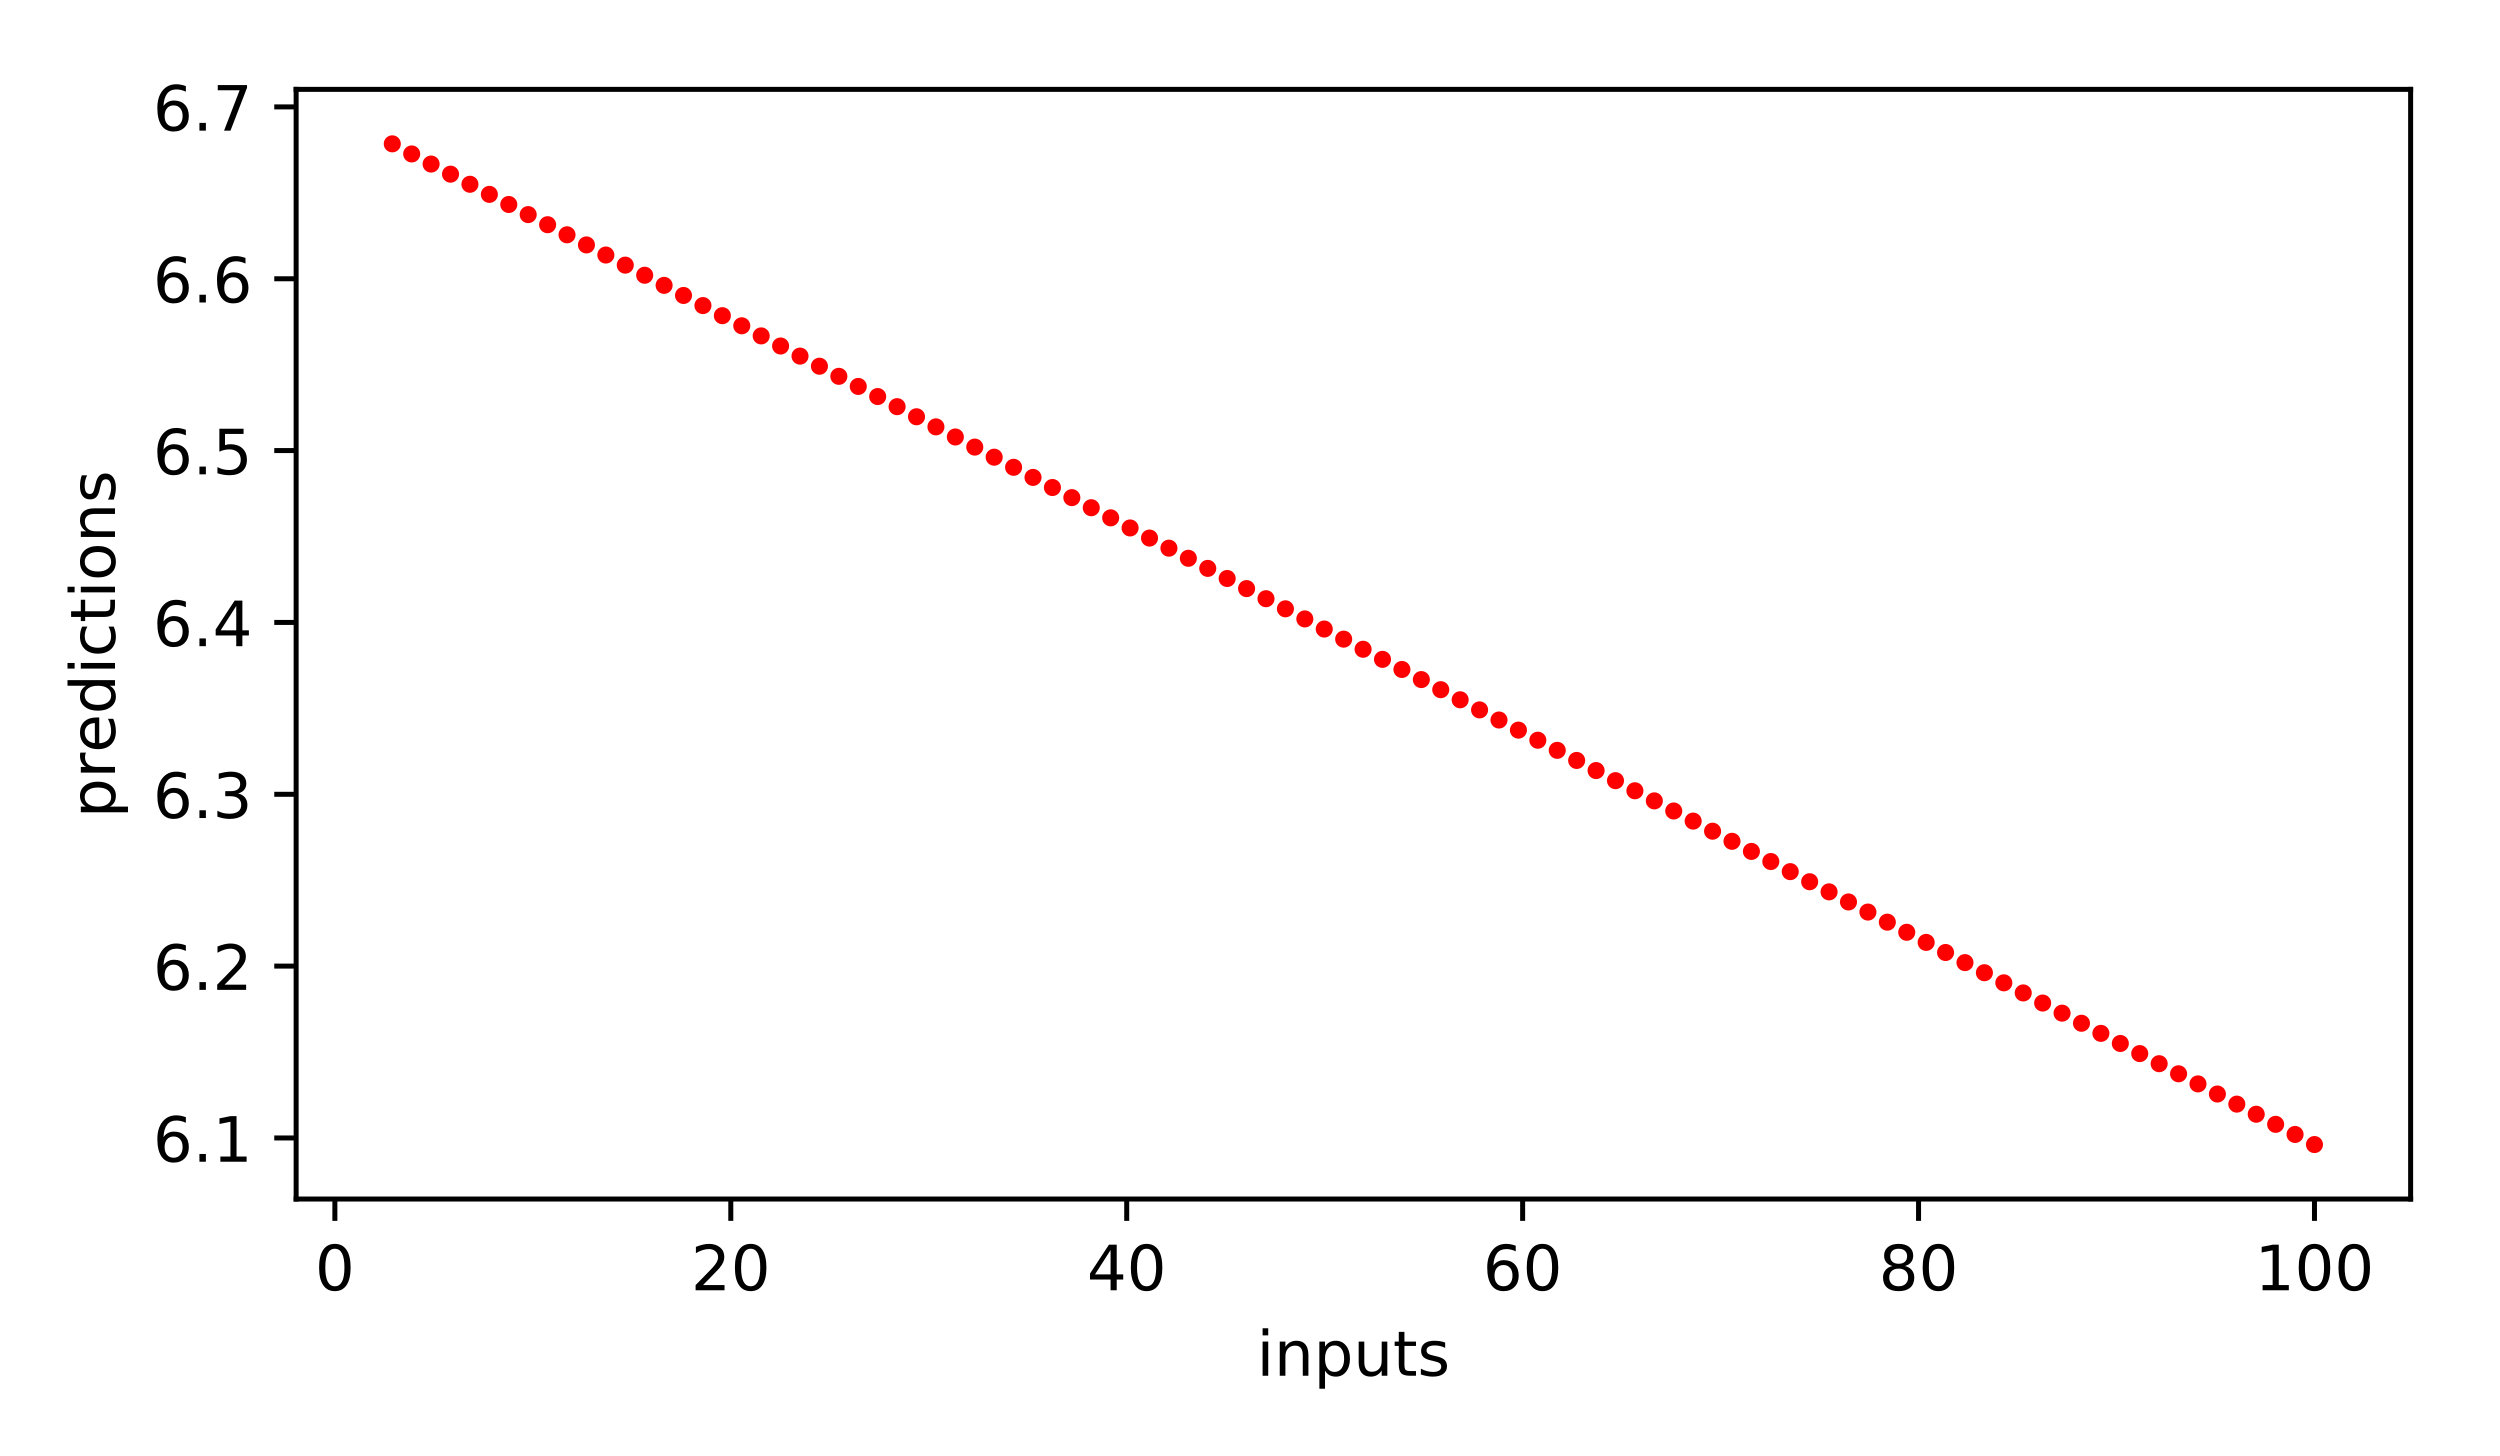 <?xml version="1.0" encoding="utf-8" standalone="no"?>
<!DOCTYPE svg PUBLIC "-//W3C//DTD SVG 1.1//EN"
  "http://www.w3.org/Graphics/SVG/1.1/DTD/svg11.dtd">
<!-- Created with matplotlib (http://matplotlib.org/) -->
<svg height="233pt" version="1.1" viewBox="0 0 400 233" width="400pt" xmlns="http://www.w3.org/2000/svg" xmlns:xlink="http://www.w3.org/1999/xlink">
 <defs>
  <style type="text/css">
*{stroke-linecap:butt;stroke-linejoin:round;}
  </style>
 </defs>
 <g id="figure_1">
  <g id="patch_1">
   <path d="M 0 233 
L 400 233 
L 400 0 
L 0 0 
z
" style="fill:#ffffff;"/>
  </g>
  <g id="axes_1">
   <g id="patch_2">
    <path d="M 47.381 191.844 
L 385.7 191.844 
L 385.7 14.3 
L 47.381 14.3 
z
" style="fill:#ffffff;"/>
   </g>
   <g id="PathCollection_1">
    <defs>
     <path d="M 0 0.866 
C 0.23 0.866 0.45 0.775 0.612 0.612 
C 0.775 0.45 0.866 0.23 0.866 0 
C 0.866 -0.23 0.775 -0.45 0.612 -0.612 
C 0.45 -0.775 0.23 -0.866 0 -0.866 
C -0.23 -0.866 -0.45 -0.775 -0.612 -0.612 
C -0.775 -0.45 -0.866 -0.23 -0.866 0 
C -0.866 0.23 -0.775 0.45 -0.612 0.612 
C -0.45 0.775 -0.23 0.866 0 0.866 
z
" id="mc5388cadb7" style="stroke:#ff0000;"/>
    </defs>
    <g clip-path="url(#pbe6781bd7b)">
     <use style="fill:#ff0000;stroke:#ff0000;" x="62.765" xlink:href="#mc5388cadb7" y="23.014"/>
     <use style="fill:#ff0000;stroke:#ff0000;" x="65.871" xlink:href="#mc5388cadb7" y="24.632"/>
     <use style="fill:#ff0000;stroke:#ff0000;" x="68.978" xlink:href="#mc5388cadb7" y="26.249"/>
     <use style="fill:#ff0000;stroke:#ff0000;" x="72.085" xlink:href="#mc5388cadb7" y="27.866"/>
     <use style="fill:#ff0000;stroke:#ff0000;" x="75.191" xlink:href="#mc5388cadb7" y="29.484"/>
     <use style="fill:#ff0000;stroke:#ff0000;" x="78.298" xlink:href="#mc5388cadb7" y="31.101"/>
     <use style="fill:#ff0000;stroke:#ff0000;" x="81.404" xlink:href="#mc5388cadb7" y="32.718"/>
     <use style="fill:#ff0000;stroke:#ff0000;" x="84.511" xlink:href="#mc5388cadb7" y="34.336"/>
     <use style="fill:#ff0000;stroke:#ff0000;" x="87.618" xlink:href="#mc5388cadb7" y="35.953"/>
     <use style="fill:#ff0000;stroke:#ff0000;" x="90.724" xlink:href="#mc5388cadb7" y="37.57"/>
     <use style="fill:#ff0000;stroke:#ff0000;" x="93.831" xlink:href="#mc5388cadb7" y="39.188"/>
     <use style="fill:#ff0000;stroke:#ff0000;" x="96.937" xlink:href="#mc5388cadb7" y="40.805"/>
     <use style="fill:#ff0000;stroke:#ff0000;" x="100.044" xlink:href="#mc5388cadb7" y="42.422"/>
     <use style="fill:#ff0000;stroke:#ff0000;" x="103.15" xlink:href="#mc5388cadb7" y="44.04"/>
     <use style="fill:#ff0000;stroke:#ff0000;" x="106.257" xlink:href="#mc5388cadb7" y="45.657"/>
     <use style="fill:#ff0000;stroke:#ff0000;" x="109.364" xlink:href="#mc5388cadb7" y="47.274"/>
     <use style="fill:#ff0000;stroke:#ff0000;" x="112.47" xlink:href="#mc5388cadb7" y="48.892"/>
     <use style="fill:#ff0000;stroke:#ff0000;" x="115.577" xlink:href="#mc5388cadb7" y="50.509"/>
     <use style="fill:#ff0000;stroke:#ff0000;" x="118.683" xlink:href="#mc5388cadb7" y="52.126"/>
     <use style="fill:#ff0000;stroke:#ff0000;" x="121.79" xlink:href="#mc5388cadb7" y="53.744"/>
     <use style="fill:#ff0000;stroke:#ff0000;" x="124.897" xlink:href="#mc5388cadb7" y="55.361"/>
     <use style="fill:#ff0000;stroke:#ff0000;" x="128.003" xlink:href="#mc5388cadb7" y="56.978"/>
     <use style="fill:#ff0000;stroke:#ff0000;" x="131.11" xlink:href="#mc5388cadb7" y="58.596"/>
     <use style="fill:#ff0000;stroke:#ff0000;" x="134.216" xlink:href="#mc5388cadb7" y="60.213"/>
     <use style="fill:#ff0000;stroke:#ff0000;" x="137.323" xlink:href="#mc5388cadb7" y="61.83"/>
     <use style="fill:#ff0000;stroke:#ff0000;" x="140.429" xlink:href="#mc5388cadb7" y="63.447"/>
     <use style="fill:#ff0000;stroke:#ff0000;" x="143.536" xlink:href="#mc5388cadb7" y="65.065"/>
     <use style="fill:#ff0000;stroke:#ff0000;" x="146.643" xlink:href="#mc5388cadb7" y="66.682"/>
     <use style="fill:#ff0000;stroke:#ff0000;" x="149.749" xlink:href="#mc5388cadb7" y="68.299"/>
     <use style="fill:#ff0000;stroke:#ff0000;" x="152.856" xlink:href="#mc5388cadb7" y="69.917"/>
     <use style="fill:#ff0000;stroke:#ff0000;" x="155.962" xlink:href="#mc5388cadb7" y="71.534"/>
     <use style="fill:#ff0000;stroke:#ff0000;" x="159.069" xlink:href="#mc5388cadb7" y="73.151"/>
     <use style="fill:#ff0000;stroke:#ff0000;" x="162.175" xlink:href="#mc5388cadb7" y="74.769"/>
     <use style="fill:#ff0000;stroke:#ff0000;" x="165.282" xlink:href="#mc5388cadb7" y="76.386"/>
     <use style="fill:#ff0000;stroke:#ff0000;" x="168.389" xlink:href="#mc5388cadb7" y="78.003"/>
     <use style="fill:#ff0000;stroke:#ff0000;" x="171.495" xlink:href="#mc5388cadb7" y="79.621"/>
     <use style="fill:#ff0000;stroke:#ff0000;" x="174.602" xlink:href="#mc5388cadb7" y="81.238"/>
     <use style="fill:#ff0000;stroke:#ff0000;" x="177.708" xlink:href="#mc5388cadb7" y="82.855"/>
     <use style="fill:#ff0000;stroke:#ff0000;" x="180.815" xlink:href="#mc5388cadb7" y="84.473"/>
     <use style="fill:#ff0000;stroke:#ff0000;" x="183.922" xlink:href="#mc5388cadb7" y="86.09"/>
     <use style="fill:#ff0000;stroke:#ff0000;" x="187.028" xlink:href="#mc5388cadb7" y="87.707"/>
     <use style="fill:#ff0000;stroke:#ff0000;" x="190.135" xlink:href="#mc5388cadb7" y="89.325"/>
     <use style="fill:#ff0000;stroke:#ff0000;" x="193.241" xlink:href="#mc5388cadb7" y="90.942"/>
     <use style="fill:#ff0000;stroke:#ff0000;" x="196.348" xlink:href="#mc5388cadb7" y="92.559"/>
     <use style="fill:#ff0000;stroke:#ff0000;" x="199.454" xlink:href="#mc5388cadb7" y="94.177"/>
     <use style="fill:#ff0000;stroke:#ff0000;" x="202.561" xlink:href="#mc5388cadb7" y="95.794"/>
     <use style="fill:#ff0000;stroke:#ff0000;" x="205.668" xlink:href="#mc5388cadb7" y="97.411"/>
     <use style="fill:#ff0000;stroke:#ff0000;" x="208.774" xlink:href="#mc5388cadb7" y="99.029"/>
     <use style="fill:#ff0000;stroke:#ff0000;" x="211.881" xlink:href="#mc5388cadb7" y="100.646"/>
     <use style="fill:#ff0000;stroke:#ff0000;" x="214.987" xlink:href="#mc5388cadb7" y="102.263"/>
     <use style="fill:#ff0000;stroke:#ff0000;" x="218.094" xlink:href="#mc5388cadb7" y="103.881"/>
     <use style="fill:#ff0000;stroke:#ff0000;" x="221.2" xlink:href="#mc5388cadb7" y="105.498"/>
     <use style="fill:#ff0000;stroke:#ff0000;" x="224.307" xlink:href="#mc5388cadb7" y="107.115"/>
     <use style="fill:#ff0000;stroke:#ff0000;" x="227.414" xlink:href="#mc5388cadb7" y="108.733"/>
     <use style="fill:#ff0000;stroke:#ff0000;" x="230.52" xlink:href="#mc5388cadb7" y="110.35"/>
     <use style="fill:#ff0000;stroke:#ff0000;" x="233.627" xlink:href="#mc5388cadb7" y="111.967"/>
     <use style="fill:#ff0000;stroke:#ff0000;" x="236.733" xlink:href="#mc5388cadb7" y="113.584"/>
     <use style="fill:#ff0000;stroke:#ff0000;" x="239.84" xlink:href="#mc5388cadb7" y="115.202"/>
     <use style="fill:#ff0000;stroke:#ff0000;" x="242.947" xlink:href="#mc5388cadb7" y="116.819"/>
     <use style="fill:#ff0000;stroke:#ff0000;" x="246.053" xlink:href="#mc5388cadb7" y="118.436"/>
     <use style="fill:#ff0000;stroke:#ff0000;" x="249.16" xlink:href="#mc5388cadb7" y="120.054"/>
     <use style="fill:#ff0000;stroke:#ff0000;" x="252.266" xlink:href="#mc5388cadb7" y="121.671"/>
     <use style="fill:#ff0000;stroke:#ff0000;" x="255.373" xlink:href="#mc5388cadb7" y="123.288"/>
     <use style="fill:#ff0000;stroke:#ff0000;" x="258.479" xlink:href="#mc5388cadb7" y="124.906"/>
     <use style="fill:#ff0000;stroke:#ff0000;" x="261.586" xlink:href="#mc5388cadb7" y="126.523"/>
     <use style="fill:#ff0000;stroke:#ff0000;" x="264.693" xlink:href="#mc5388cadb7" y="128.14"/>
     <use style="fill:#ff0000;stroke:#ff0000;" x="267.799" xlink:href="#mc5388cadb7" y="129.758"/>
     <use style="fill:#ff0000;stroke:#ff0000;" x="270.906" xlink:href="#mc5388cadb7" y="131.375"/>
     <use style="fill:#ff0000;stroke:#ff0000;" x="274.012" xlink:href="#mc5388cadb7" y="132.992"/>
     <use style="fill:#ff0000;stroke:#ff0000;" x="277.119" xlink:href="#mc5388cadb7" y="134.61"/>
     <use style="fill:#ff0000;stroke:#ff0000;" x="280.226" xlink:href="#mc5388cadb7" y="136.227"/>
     <use style="fill:#ff0000;stroke:#ff0000;" x="283.332" xlink:href="#mc5388cadb7" y="137.844"/>
     <use style="fill:#ff0000;stroke:#ff0000;" x="286.439" xlink:href="#mc5388cadb7" y="139.462"/>
     <use style="fill:#ff0000;stroke:#ff0000;" x="289.545" xlink:href="#mc5388cadb7" y="141.079"/>
     <use style="fill:#ff0000;stroke:#ff0000;" x="292.652" xlink:href="#mc5388cadb7" y="142.696"/>
     <use style="fill:#ff0000;stroke:#ff0000;" x="295.758" xlink:href="#mc5388cadb7" y="144.314"/>
     <use style="fill:#ff0000;stroke:#ff0000;" x="298.865" xlink:href="#mc5388cadb7" y="145.931"/>
     <use style="fill:#ff0000;stroke:#ff0000;" x="301.972" xlink:href="#mc5388cadb7" y="147.548"/>
     <use style="fill:#ff0000;stroke:#ff0000;" x="305.078" xlink:href="#mc5388cadb7" y="149.166"/>
     <use style="fill:#ff0000;stroke:#ff0000;" x="308.185" xlink:href="#mc5388cadb7" y="150.783"/>
     <use style="fill:#ff0000;stroke:#ff0000;" x="311.291" xlink:href="#mc5388cadb7" y="152.4"/>
     <use style="fill:#ff0000;stroke:#ff0000;" x="314.398" xlink:href="#mc5388cadb7" y="154.018"/>
     <use style="fill:#ff0000;stroke:#ff0000;" x="317.504" xlink:href="#mc5388cadb7" y="155.635"/>
     <use style="fill:#ff0000;stroke:#ff0000;" x="320.611" xlink:href="#mc5388cadb7" y="157.252"/>
     <use style="fill:#ff0000;stroke:#ff0000;" x="323.718" xlink:href="#mc5388cadb7" y="158.869"/>
     <use style="fill:#ff0000;stroke:#ff0000;" x="326.824" xlink:href="#mc5388cadb7" y="160.487"/>
     <use style="fill:#ff0000;stroke:#ff0000;" x="329.931" xlink:href="#mc5388cadb7" y="162.104"/>
     <use style="fill:#ff0000;stroke:#ff0000;" x="333.037" xlink:href="#mc5388cadb7" y="163.721"/>
     <use style="fill:#ff0000;stroke:#ff0000;" x="336.144" xlink:href="#mc5388cadb7" y="165.339"/>
     <use style="fill:#ff0000;stroke:#ff0000;" x="339.251" xlink:href="#mc5388cadb7" y="166.956"/>
     <use style="fill:#ff0000;stroke:#ff0000;" x="342.357" xlink:href="#mc5388cadb7" y="168.573"/>
     <use style="fill:#ff0000;stroke:#ff0000;" x="345.464" xlink:href="#mc5388cadb7" y="170.191"/>
     <use style="fill:#ff0000;stroke:#ff0000;" x="348.57" xlink:href="#mc5388cadb7" y="171.808"/>
     <use style="fill:#ff0000;stroke:#ff0000;" x="351.677" xlink:href="#mc5388cadb7" y="173.425"/>
     <use style="fill:#ff0000;stroke:#ff0000;" x="354.783" xlink:href="#mc5388cadb7" y="175.043"/>
     <use style="fill:#ff0000;stroke:#ff0000;" x="357.89" xlink:href="#mc5388cadb7" y="176.66"/>
     <use style="fill:#ff0000;stroke:#ff0000;" x="360.997" xlink:href="#mc5388cadb7" y="178.277"/>
     <use style="fill:#ff0000;stroke:#ff0000;" x="364.103" xlink:href="#mc5388cadb7" y="179.895"/>
     <use style="fill:#ff0000;stroke:#ff0000;" x="367.21" xlink:href="#mc5388cadb7" y="181.512"/>
     <use style="fill:#ff0000;stroke:#ff0000;" x="370.316" xlink:href="#mc5388cadb7" y="183.129"/>
    </g>
   </g>
   <g id="matplotlib.axis_1">
    <g id="xtick_1">
     <g id="line2d_1">
      <defs>
       <path d="M 0 0 
L 0 3.5 
" id="m10a9ef18e2" style="stroke:#000000;stroke-width:0.8;"/>
      </defs>
      <g>
       <use style="stroke:#000000;stroke-width:0.8;" x="53.58" xlink:href="#m10a9ef18e2" y="191.844"/>
      </g>
     </g>
     <g id="text_1">
      <!-- 0 -->
      <defs>
       <path d="M 31.781 66.406 
Q 24.172 66.406 20.328 58.906 
Q 16.5 51.422 16.5 36.375 
Q 16.5 21.391 20.328 13.891 
Q 24.172 6.391 31.781 6.391 
Q 39.453 6.391 43.281 13.891 
Q 47.125 21.391 47.125 36.375 
Q 47.125 51.422 43.281 58.906 
Q 39.453 66.406 31.781 66.406 
z
M 31.781 74.219 
Q 44.047 74.219 50.516 64.516 
Q 56.984 54.828 56.984 36.375 
Q 56.984 17.969 50.516 8.266 
Q 44.047 -1.422 31.781 -1.422 
Q 19.531 -1.422 13.062 8.266 
Q 6.594 17.969 6.594 36.375 
Q 6.594 54.828 13.062 64.516 
Q 19.531 74.219 31.781 74.219 
z
" id="DejaVuSans-30"/>
      </defs>
      <g transform="translate(50.398 206.442)scale(0.1 -0.1)">
       <use xlink:href="#DejaVuSans-30"/>
      </g>
     </g>
    </g>
    <g id="xtick_2">
     <g id="line2d_2">
      <g>
       <use style="stroke:#000000;stroke-width:0.8;" x="116.927" xlink:href="#m10a9ef18e2" y="191.844"/>
      </g>
     </g>
     <g id="text_2">
      <!-- 20 -->
      <defs>
       <path d="M 19.188 8.297 
L 53.609 8.297 
L 53.609 0 
L 7.328 0 
L 7.328 8.297 
Q 12.938 14.109 22.625 23.891 
Q 32.328 33.688 34.812 36.531 
Q 39.547 41.844 41.422 45.531 
Q 43.312 49.219 43.312 52.781 
Q 43.312 58.594 39.234 62.25 
Q 35.156 65.922 28.609 65.922 
Q 23.969 65.922 18.812 64.312 
Q 13.672 62.703 7.812 59.422 
L 7.812 69.391 
Q 13.766 71.781 18.938 73 
Q 24.125 74.219 28.422 74.219 
Q 39.75 74.219 46.484 68.547 
Q 53.219 62.891 53.219 53.422 
Q 53.219 48.922 51.531 44.891 
Q 49.859 40.875 45.406 35.406 
Q 44.188 33.984 37.641 27.219 
Q 31.109 20.453 19.188 8.297 
z
" id="DejaVuSans-32"/>
      </defs>
      <g transform="translate(110.564 206.442)scale(0.1 -0.1)">
       <use xlink:href="#DejaVuSans-32"/>
       <use x="63.623" xlink:href="#DejaVuSans-30"/>
      </g>
     </g>
    </g>
    <g id="xtick_3">
     <g id="line2d_3">
      <g>
       <use style="stroke:#000000;stroke-width:0.8;" x="180.274" xlink:href="#m10a9ef18e2" y="191.844"/>
      </g>
     </g>
     <g id="text_3">
      <!-- 40 -->
      <defs>
       <path d="M 37.797 64.312 
L 12.891 25.391 
L 37.797 25.391 
z
M 35.203 72.906 
L 47.609 72.906 
L 47.609 25.391 
L 58.016 25.391 
L 58.016 17.188 
L 47.609 17.188 
L 47.609 0 
L 37.797 0 
L 37.797 17.188 
L 4.891 17.188 
L 4.891 26.703 
z
" id="DejaVuSans-34"/>
      </defs>
      <g transform="translate(173.912 206.442)scale(0.1 -0.1)">
       <use xlink:href="#DejaVuSans-34"/>
       <use x="63.623" xlink:href="#DejaVuSans-30"/>
      </g>
     </g>
    </g>
    <g id="xtick_4">
     <g id="line2d_4">
      <g>
       <use style="stroke:#000000;stroke-width:0.8;" x="243.622" xlink:href="#m10a9ef18e2" y="191.844"/>
      </g>
     </g>
     <g id="text_4">
      <!-- 60 -->
      <defs>
       <path d="M 33.016 40.375 
Q 26.375 40.375 22.484 35.828 
Q 18.609 31.297 18.609 23.391 
Q 18.609 15.531 22.484 10.953 
Q 26.375 6.391 33.016 6.391 
Q 39.656 6.391 43.531 10.953 
Q 47.406 15.531 47.406 23.391 
Q 47.406 31.297 43.531 35.828 
Q 39.656 40.375 33.016 40.375 
z
M 52.594 71.297 
L 52.594 62.312 
Q 48.875 64.062 45.094 64.984 
Q 41.312 65.922 37.594 65.922 
Q 27.828 65.922 22.672 59.328 
Q 17.531 52.734 16.797 39.406 
Q 19.672 43.656 24.016 45.922 
Q 28.375 48.188 33.594 48.188 
Q 44.578 48.188 50.953 41.516 
Q 57.328 34.859 57.328 23.391 
Q 57.328 12.156 50.688 5.359 
Q 44.047 -1.422 33.016 -1.422 
Q 20.359 -1.422 13.672 8.266 
Q 6.984 17.969 6.984 36.375 
Q 6.984 53.656 15.188 63.938 
Q 23.391 74.219 37.203 74.219 
Q 40.922 74.219 44.703 73.484 
Q 48.484 72.75 52.594 71.297 
z
" id="DejaVuSans-36"/>
      </defs>
      <g transform="translate(237.259 206.442)scale(0.1 -0.1)">
       <use xlink:href="#DejaVuSans-36"/>
       <use x="63.623" xlink:href="#DejaVuSans-30"/>
      </g>
     </g>
    </g>
    <g id="xtick_5">
     <g id="line2d_5">
      <g>
       <use style="stroke:#000000;stroke-width:0.8;" x="306.969" xlink:href="#m10a9ef18e2" y="191.844"/>
      </g>
     </g>
     <g id="text_5">
      <!-- 80 -->
      <defs>
       <path d="M 31.781 34.625 
Q 24.75 34.625 20.719 30.859 
Q 16.703 27.094 16.703 20.516 
Q 16.703 13.922 20.719 10.156 
Q 24.75 6.391 31.781 6.391 
Q 38.812 6.391 42.859 10.172 
Q 46.922 13.969 46.922 20.516 
Q 46.922 27.094 42.891 30.859 
Q 38.875 34.625 31.781 34.625 
z
M 21.922 38.812 
Q 15.578 40.375 12.031 44.719 
Q 8.5 49.078 8.5 55.328 
Q 8.5 64.062 14.719 69.141 
Q 20.953 74.219 31.781 74.219 
Q 42.672 74.219 48.875 69.141 
Q 55.078 64.062 55.078 55.328 
Q 55.078 49.078 51.531 44.719 
Q 48 40.375 41.703 38.812 
Q 48.828 37.156 52.797 32.312 
Q 56.781 27.484 56.781 20.516 
Q 56.781 9.906 50.312 4.234 
Q 43.844 -1.422 31.781 -1.422 
Q 19.734 -1.422 13.25 4.234 
Q 6.781 9.906 6.781 20.516 
Q 6.781 27.484 10.781 32.312 
Q 14.797 37.156 21.922 38.812 
z
M 18.312 54.391 
Q 18.312 48.734 21.844 45.562 
Q 25.391 42.391 31.781 42.391 
Q 38.141 42.391 41.719 45.562 
Q 45.312 48.734 45.312 54.391 
Q 45.312 60.062 41.719 63.234 
Q 38.141 66.406 31.781 66.406 
Q 25.391 66.406 21.844 63.234 
Q 18.312 60.062 18.312 54.391 
z
" id="DejaVuSans-38"/>
      </defs>
      <g transform="translate(300.606 206.442)scale(0.1 -0.1)">
       <use xlink:href="#DejaVuSans-38"/>
       <use x="63.623" xlink:href="#DejaVuSans-30"/>
      </g>
     </g>
    </g>
    <g id="xtick_6">
     <g id="line2d_6">
      <g>
       <use style="stroke:#000000;stroke-width:0.8;" x="370.316" xlink:href="#m10a9ef18e2" y="191.844"/>
      </g>
     </g>
     <g id="text_6">
      <!-- 100 -->
      <defs>
       <path d="M 12.406 8.297 
L 28.516 8.297 
L 28.516 63.922 
L 10.984 60.406 
L 10.984 69.391 
L 28.422 72.906 
L 38.281 72.906 
L 38.281 8.297 
L 54.391 8.297 
L 54.391 0 
L 12.406 0 
z
" id="DejaVuSans-31"/>
      </defs>
      <g transform="translate(360.773 206.442)scale(0.1 -0.1)">
       <use xlink:href="#DejaVuSans-31"/>
       <use x="63.623" xlink:href="#DejaVuSans-30"/>
       <use x="127.246" xlink:href="#DejaVuSans-30"/>
      </g>
     </g>
    </g>
    <g id="text_7">
     <!-- inputs -->
     <defs>
      <path d="M 9.422 54.688 
L 18.406 54.688 
L 18.406 0 
L 9.422 0 
z
M 9.422 75.984 
L 18.406 75.984 
L 18.406 64.594 
L 9.422 64.594 
z
" id="DejaVuSans-69"/>
      <path d="M 54.891 33.016 
L 54.891 0 
L 45.906 0 
L 45.906 32.719 
Q 45.906 40.484 42.875 44.328 
Q 39.844 48.188 33.797 48.188 
Q 26.516 48.188 22.312 43.547 
Q 18.109 38.922 18.109 30.906 
L 18.109 0 
L 9.078 0 
L 9.078 54.688 
L 18.109 54.688 
L 18.109 46.188 
Q 21.344 51.125 25.703 53.562 
Q 30.078 56 35.797 56 
Q 45.219 56 50.047 50.172 
Q 54.891 44.344 54.891 33.016 
z
" id="DejaVuSans-6e"/>
      <path d="M 18.109 8.203 
L 18.109 -20.797 
L 9.078 -20.797 
L 9.078 54.688 
L 18.109 54.688 
L 18.109 46.391 
Q 20.953 51.266 25.266 53.625 
Q 29.594 56 35.594 56 
Q 45.562 56 51.781 48.094 
Q 58.016 40.188 58.016 27.297 
Q 58.016 14.406 51.781 6.484 
Q 45.562 -1.422 35.594 -1.422 
Q 29.594 -1.422 25.266 0.953 
Q 20.953 3.328 18.109 8.203 
z
M 48.688 27.297 
Q 48.688 37.203 44.609 42.844 
Q 40.531 48.484 33.406 48.484 
Q 26.266 48.484 22.188 42.844 
Q 18.109 37.203 18.109 27.297 
Q 18.109 17.391 22.188 11.75 
Q 26.266 6.109 33.406 6.109 
Q 40.531 6.109 44.609 11.75 
Q 48.688 17.391 48.688 27.297 
z
" id="DejaVuSans-70"/>
      <path d="M 8.5 21.578 
L 8.5 54.688 
L 17.484 54.688 
L 17.484 21.922 
Q 17.484 14.156 20.5 10.266 
Q 23.531 6.391 29.594 6.391 
Q 36.859 6.391 41.078 11.031 
Q 45.312 15.672 45.312 23.688 
L 45.312 54.688 
L 54.297 54.688 
L 54.297 0 
L 45.312 0 
L 45.312 8.406 
Q 42.047 3.422 37.719 1 
Q 33.406 -1.422 27.688 -1.422 
Q 18.266 -1.422 13.375 4.438 
Q 8.5 10.297 8.5 21.578 
z
M 31.109 56 
z
" id="DejaVuSans-75"/>
      <path d="M 18.312 70.219 
L 18.312 54.688 
L 36.812 54.688 
L 36.812 47.703 
L 18.312 47.703 
L 18.312 18.016 
Q 18.312 11.328 20.141 9.422 
Q 21.969 7.516 27.594 7.516 
L 36.812 7.516 
L 36.812 0 
L 27.594 0 
Q 17.188 0 13.234 3.875 
Q 9.281 7.766 9.281 18.016 
L 9.281 47.703 
L 2.688 47.703 
L 2.688 54.688 
L 9.281 54.688 
L 9.281 70.219 
z
" id="DejaVuSans-74"/>
      <path d="M 44.281 53.078 
L 44.281 44.578 
Q 40.484 46.531 36.375 47.5 
Q 32.281 48.484 27.875 48.484 
Q 21.188 48.484 17.844 46.438 
Q 14.5 44.391 14.5 40.281 
Q 14.5 37.156 16.891 35.375 
Q 19.281 33.594 26.516 31.984 
L 29.594 31.297 
Q 39.156 29.25 43.188 25.516 
Q 47.219 21.781 47.219 15.094 
Q 47.219 7.469 41.188 3.016 
Q 35.156 -1.422 24.609 -1.422 
Q 20.219 -1.422 15.453 -0.562 
Q 10.688 0.297 5.422 2 
L 5.422 11.281 
Q 10.406 8.688 15.234 7.391 
Q 20.062 6.109 24.812 6.109 
Q 31.156 6.109 34.562 8.281 
Q 37.984 10.453 37.984 14.406 
Q 37.984 18.062 35.516 20.016 
Q 33.062 21.969 24.703 23.781 
L 21.578 24.516 
Q 13.234 26.266 9.516 29.906 
Q 5.812 33.547 5.812 39.891 
Q 5.812 47.609 11.281 51.797 
Q 16.75 56 26.812 56 
Q 31.781 56 36.172 55.266 
Q 40.578 54.547 44.281 53.078 
z
" id="DejaVuSans-73"/>
     </defs>
     <g transform="translate(201.075 220.12)scale(0.1 -0.1)">
      <use xlink:href="#DejaVuSans-69"/>
      <use x="27.783" xlink:href="#DejaVuSans-6e"/>
      <use x="91.162" xlink:href="#DejaVuSans-70"/>
      <use x="154.639" xlink:href="#DejaVuSans-75"/>
      <use x="218.018" xlink:href="#DejaVuSans-74"/>
      <use x="257.227" xlink:href="#DejaVuSans-73"/>
     </g>
    </g>
   </g>
   <g id="matplotlib.axis_2">
    <g id="ytick_1">
     <g id="line2d_7">
      <defs>
       <path d="M 0 0 
L -3.5 0 
" id="mc9fc617026" style="stroke:#000000;stroke-width:0.8;"/>
      </defs>
      <g>
       <use style="stroke:#000000;stroke-width:0.8;" x="47.381" xlink:href="#mc9fc617026" y="182.077"/>
      </g>
     </g>
     <g id="text_8">
      <!-- 6.1 -->
      <defs>
       <path d="M 10.688 12.406 
L 21 12.406 
L 21 0 
L 10.688 0 
z
" id="DejaVuSans-2e"/>
      </defs>
      <g transform="translate(24.478 185.876)scale(0.1 -0.1)">
       <use xlink:href="#DejaVuSans-36"/>
       <use x="63.623" xlink:href="#DejaVuSans-2e"/>
       <use x="95.41" xlink:href="#DejaVuSans-31"/>
      </g>
     </g>
    </g>
    <g id="ytick_2">
     <g id="line2d_8">
      <g>
       <use style="stroke:#000000;stroke-width:0.8;" x="47.381" xlink:href="#mc9fc617026" y="154.581"/>
      </g>
     </g>
     <g id="text_9">
      <!-- 6.2 -->
      <g transform="translate(24.478 158.38)scale(0.1 -0.1)">
       <use xlink:href="#DejaVuSans-36"/>
       <use x="63.623" xlink:href="#DejaVuSans-2e"/>
       <use x="95.41" xlink:href="#DejaVuSans-32"/>
      </g>
     </g>
    </g>
    <g id="ytick_3">
     <g id="line2d_9">
      <g>
       <use style="stroke:#000000;stroke-width:0.8;" x="47.381" xlink:href="#mc9fc617026" y="127.085"/>
      </g>
     </g>
     <g id="text_10">
      <!-- 6.3 -->
      <defs>
       <path d="M 40.578 39.312 
Q 47.656 37.797 51.625 33 
Q 55.609 28.219 55.609 21.188 
Q 55.609 10.406 48.188 4.484 
Q 40.766 -1.422 27.094 -1.422 
Q 22.516 -1.422 17.656 -0.516 
Q 12.797 0.391 7.625 2.203 
L 7.625 11.719 
Q 11.719 9.328 16.594 8.109 
Q 21.484 6.891 26.812 6.891 
Q 36.078 6.891 40.938 10.547 
Q 45.797 14.203 45.797 21.188 
Q 45.797 27.641 41.281 31.266 
Q 36.766 34.906 28.719 34.906 
L 20.219 34.906 
L 20.219 43.016 
L 29.109 43.016 
Q 36.375 43.016 40.234 45.922 
Q 44.094 48.828 44.094 54.297 
Q 44.094 59.906 40.109 62.906 
Q 36.141 65.922 28.719 65.922 
Q 24.656 65.922 20.016 65.031 
Q 15.375 64.156 9.812 62.312 
L 9.812 71.094 
Q 15.438 72.656 20.344 73.438 
Q 25.25 74.219 29.594 74.219 
Q 40.828 74.219 47.359 69.109 
Q 53.906 64.016 53.906 55.328 
Q 53.906 49.266 50.438 45.094 
Q 46.969 40.922 40.578 39.312 
z
" id="DejaVuSans-33"/>
      </defs>
      <g transform="translate(24.478 130.885)scale(0.1 -0.1)">
       <use xlink:href="#DejaVuSans-36"/>
       <use x="63.623" xlink:href="#DejaVuSans-2e"/>
       <use x="95.41" xlink:href="#DejaVuSans-33"/>
      </g>
     </g>
    </g>
    <g id="ytick_4">
     <g id="line2d_10">
      <g>
       <use style="stroke:#000000;stroke-width:0.8;" x="47.381" xlink:href="#mc9fc617026" y="99.59"/>
      </g>
     </g>
     <g id="text_11">
      <!-- 6.4 -->
      <g transform="translate(24.478 103.389)scale(0.1 -0.1)">
       <use xlink:href="#DejaVuSans-36"/>
       <use x="63.623" xlink:href="#DejaVuSans-2e"/>
       <use x="95.41" xlink:href="#DejaVuSans-34"/>
      </g>
     </g>
    </g>
    <g id="ytick_5">
     <g id="line2d_11">
      <g>
       <use style="stroke:#000000;stroke-width:0.8;" x="47.381" xlink:href="#mc9fc617026" y="72.094"/>
      </g>
     </g>
     <g id="text_12">
      <!-- 6.5 -->
      <defs>
       <path d="M 10.797 72.906 
L 49.516 72.906 
L 49.516 64.594 
L 19.828 64.594 
L 19.828 46.734 
Q 21.969 47.469 24.109 47.828 
Q 26.266 48.188 28.422 48.188 
Q 40.625 48.188 47.75 41.5 
Q 54.891 34.812 54.891 23.391 
Q 54.891 11.625 47.562 5.094 
Q 40.234 -1.422 26.906 -1.422 
Q 22.312 -1.422 17.547 -0.641 
Q 12.797 0.141 7.719 1.703 
L 7.719 11.625 
Q 12.109 9.234 16.797 8.062 
Q 21.484 6.891 26.703 6.891 
Q 35.156 6.891 40.078 11.328 
Q 45.016 15.766 45.016 23.391 
Q 45.016 31 40.078 35.438 
Q 35.156 39.891 26.703 39.891 
Q 22.75 39.891 18.812 39.016 
Q 14.891 38.141 10.797 36.281 
z
" id="DejaVuSans-35"/>
      </defs>
      <g transform="translate(24.478 75.893)scale(0.1 -0.1)">
       <use xlink:href="#DejaVuSans-36"/>
       <use x="63.623" xlink:href="#DejaVuSans-2e"/>
       <use x="95.41" xlink:href="#DejaVuSans-35"/>
      </g>
     </g>
    </g>
    <g id="ytick_6">
     <g id="line2d_12">
      <g>
       <use style="stroke:#000000;stroke-width:0.8;" x="47.381" xlink:href="#mc9fc617026" y="44.598"/>
      </g>
     </g>
     <g id="text_13">
      <!-- 6.6 -->
      <g transform="translate(24.478 48.398)scale(0.1 -0.1)">
       <use xlink:href="#DejaVuSans-36"/>
       <use x="63.623" xlink:href="#DejaVuSans-2e"/>
       <use x="95.41" xlink:href="#DejaVuSans-36"/>
      </g>
     </g>
    </g>
    <g id="ytick_7">
     <g id="line2d_13">
      <g>
       <use style="stroke:#000000;stroke-width:0.8;" x="47.381" xlink:href="#mc9fc617026" y="17.103"/>
      </g>
     </g>
     <g id="text_14">
      <!-- 6.7 -->
      <defs>
       <path d="M 8.203 72.906 
L 55.078 72.906 
L 55.078 68.703 
L 28.609 0 
L 18.312 0 
L 43.219 64.594 
L 8.203 64.594 
z
" id="DejaVuSans-37"/>
      </defs>
      <g transform="translate(24.478 20.902)scale(0.1 -0.1)">
       <use xlink:href="#DejaVuSans-36"/>
       <use x="63.623" xlink:href="#DejaVuSans-2e"/>
       <use x="95.41" xlink:href="#DejaVuSans-37"/>
      </g>
     </g>
    </g>
    <g id="text_15">
     <!-- predictions -->
     <defs>
      <path d="M 41.109 46.297 
Q 39.594 47.172 37.812 47.578 
Q 36.031 48 33.891 48 
Q 26.266 48 22.188 43.047 
Q 18.109 38.094 18.109 28.812 
L 18.109 0 
L 9.078 0 
L 9.078 54.688 
L 18.109 54.688 
L 18.109 46.188 
Q 20.953 51.172 25.484 53.578 
Q 30.031 56 36.531 56 
Q 37.453 56 38.578 55.875 
Q 39.703 55.766 41.062 55.516 
z
" id="DejaVuSans-72"/>
      <path d="M 56.203 29.594 
L 56.203 25.203 
L 14.891 25.203 
Q 15.484 15.922 20.484 11.062 
Q 25.484 6.203 34.422 6.203 
Q 39.594 6.203 44.453 7.469 
Q 49.312 8.734 54.109 11.281 
L 54.109 2.781 
Q 49.266 0.734 44.188 -0.344 
Q 39.109 -1.422 33.891 -1.422 
Q 20.797 -1.422 13.156 6.188 
Q 5.516 13.812 5.516 26.812 
Q 5.516 40.234 12.766 48.109 
Q 20.016 56 32.328 56 
Q 43.359 56 49.781 48.891 
Q 56.203 41.797 56.203 29.594 
z
M 47.219 32.234 
Q 47.125 39.594 43.094 43.984 
Q 39.062 48.391 32.422 48.391 
Q 24.906 48.391 20.391 44.141 
Q 15.875 39.891 15.188 32.172 
z
" id="DejaVuSans-65"/>
      <path d="M 45.406 46.391 
L 45.406 75.984 
L 54.391 75.984 
L 54.391 0 
L 45.406 0 
L 45.406 8.203 
Q 42.578 3.328 38.25 0.953 
Q 33.938 -1.422 27.875 -1.422 
Q 17.969 -1.422 11.734 6.484 
Q 5.516 14.406 5.516 27.297 
Q 5.516 40.188 11.734 48.094 
Q 17.969 56 27.875 56 
Q 33.938 56 38.25 53.625 
Q 42.578 51.266 45.406 46.391 
z
M 14.797 27.297 
Q 14.797 17.391 18.875 11.75 
Q 22.953 6.109 30.078 6.109 
Q 37.203 6.109 41.297 11.75 
Q 45.406 17.391 45.406 27.297 
Q 45.406 37.203 41.297 42.844 
Q 37.203 48.484 30.078 48.484 
Q 22.953 48.484 18.875 42.844 
Q 14.797 37.203 14.797 27.297 
z
" id="DejaVuSans-64"/>
      <path d="M 48.781 52.594 
L 48.781 44.188 
Q 44.969 46.297 41.141 47.344 
Q 37.312 48.391 33.406 48.391 
Q 24.656 48.391 19.812 42.844 
Q 14.984 37.312 14.984 27.297 
Q 14.984 17.281 19.812 11.734 
Q 24.656 6.203 33.406 6.203 
Q 37.312 6.203 41.141 7.25 
Q 44.969 8.297 48.781 10.406 
L 48.781 2.094 
Q 45.016 0.344 40.984 -0.531 
Q 36.969 -1.422 32.422 -1.422 
Q 20.062 -1.422 12.781 6.344 
Q 5.516 14.109 5.516 27.297 
Q 5.516 40.672 12.859 48.328 
Q 20.219 56 33.016 56 
Q 37.156 56 41.109 55.141 
Q 45.062 54.297 48.781 52.594 
z
" id="DejaVuSans-63"/>
      <path d="M 30.609 48.391 
Q 23.391 48.391 19.188 42.75 
Q 14.984 37.109 14.984 27.297 
Q 14.984 17.484 19.156 11.844 
Q 23.344 6.203 30.609 6.203 
Q 37.797 6.203 41.984 11.859 
Q 46.188 17.531 46.188 27.297 
Q 46.188 37.016 41.984 42.703 
Q 37.797 48.391 30.609 48.391 
z
M 30.609 56 
Q 42.328 56 49.016 48.375 
Q 55.719 40.766 55.719 27.297 
Q 55.719 13.875 49.016 6.219 
Q 42.328 -1.422 30.609 -1.422 
Q 18.844 -1.422 12.172 6.219 
Q 5.516 13.875 5.516 27.297 
Q 5.516 40.766 12.172 48.375 
Q 18.844 56 30.609 56 
z
" id="DejaVuSans-6f"/>
     </defs>
     <g transform="translate(18.398 130.871)rotate(-90)scale(0.1 -0.1)">
      <use xlink:href="#DejaVuSans-70"/>
      <use x="63.477" xlink:href="#DejaVuSans-72"/>
      <use x="104.559" xlink:href="#DejaVuSans-65"/>
      <use x="166.082" xlink:href="#DejaVuSans-64"/>
      <use x="229.559" xlink:href="#DejaVuSans-69"/>
      <use x="257.342" xlink:href="#DejaVuSans-63"/>
      <use x="312.322" xlink:href="#DejaVuSans-74"/>
      <use x="351.531" xlink:href="#DejaVuSans-69"/>
      <use x="379.314" xlink:href="#DejaVuSans-6f"/>
      <use x="440.496" xlink:href="#DejaVuSans-6e"/>
      <use x="503.875" xlink:href="#DejaVuSans-73"/>
     </g>
    </g>
   </g>
   <g id="patch_3">
    <path d="M 47.381 191.844 
L 47.381 14.3 
" style="fill:none;stroke:#000000;stroke-linecap:square;stroke-linejoin:miter;stroke-width:0.8;"/>
   </g>
   <g id="patch_4">
    <path d="M 385.7 191.844 
L 385.7 14.3 
" style="fill:none;stroke:#000000;stroke-linecap:square;stroke-linejoin:miter;stroke-width:0.8;"/>
   </g>
   <g id="patch_5">
    <path d="M 47.381 191.844 
L 385.7 191.844 
" style="fill:none;stroke:#000000;stroke-linecap:square;stroke-linejoin:miter;stroke-width:0.8;"/>
   </g>
   <g id="patch_6">
    <path d="M 47.381 14.3 
L 385.7 14.3 
" style="fill:none;stroke:#000000;stroke-linecap:square;stroke-linejoin:miter;stroke-width:0.8;"/>
   </g>
  </g>
 </g>
 <defs>
  <clipPath id="pbe6781bd7b">
   <rect height="177.544" width="338.319" x="47.381" y="14.3"/>
  </clipPath>
 </defs>
</svg>
